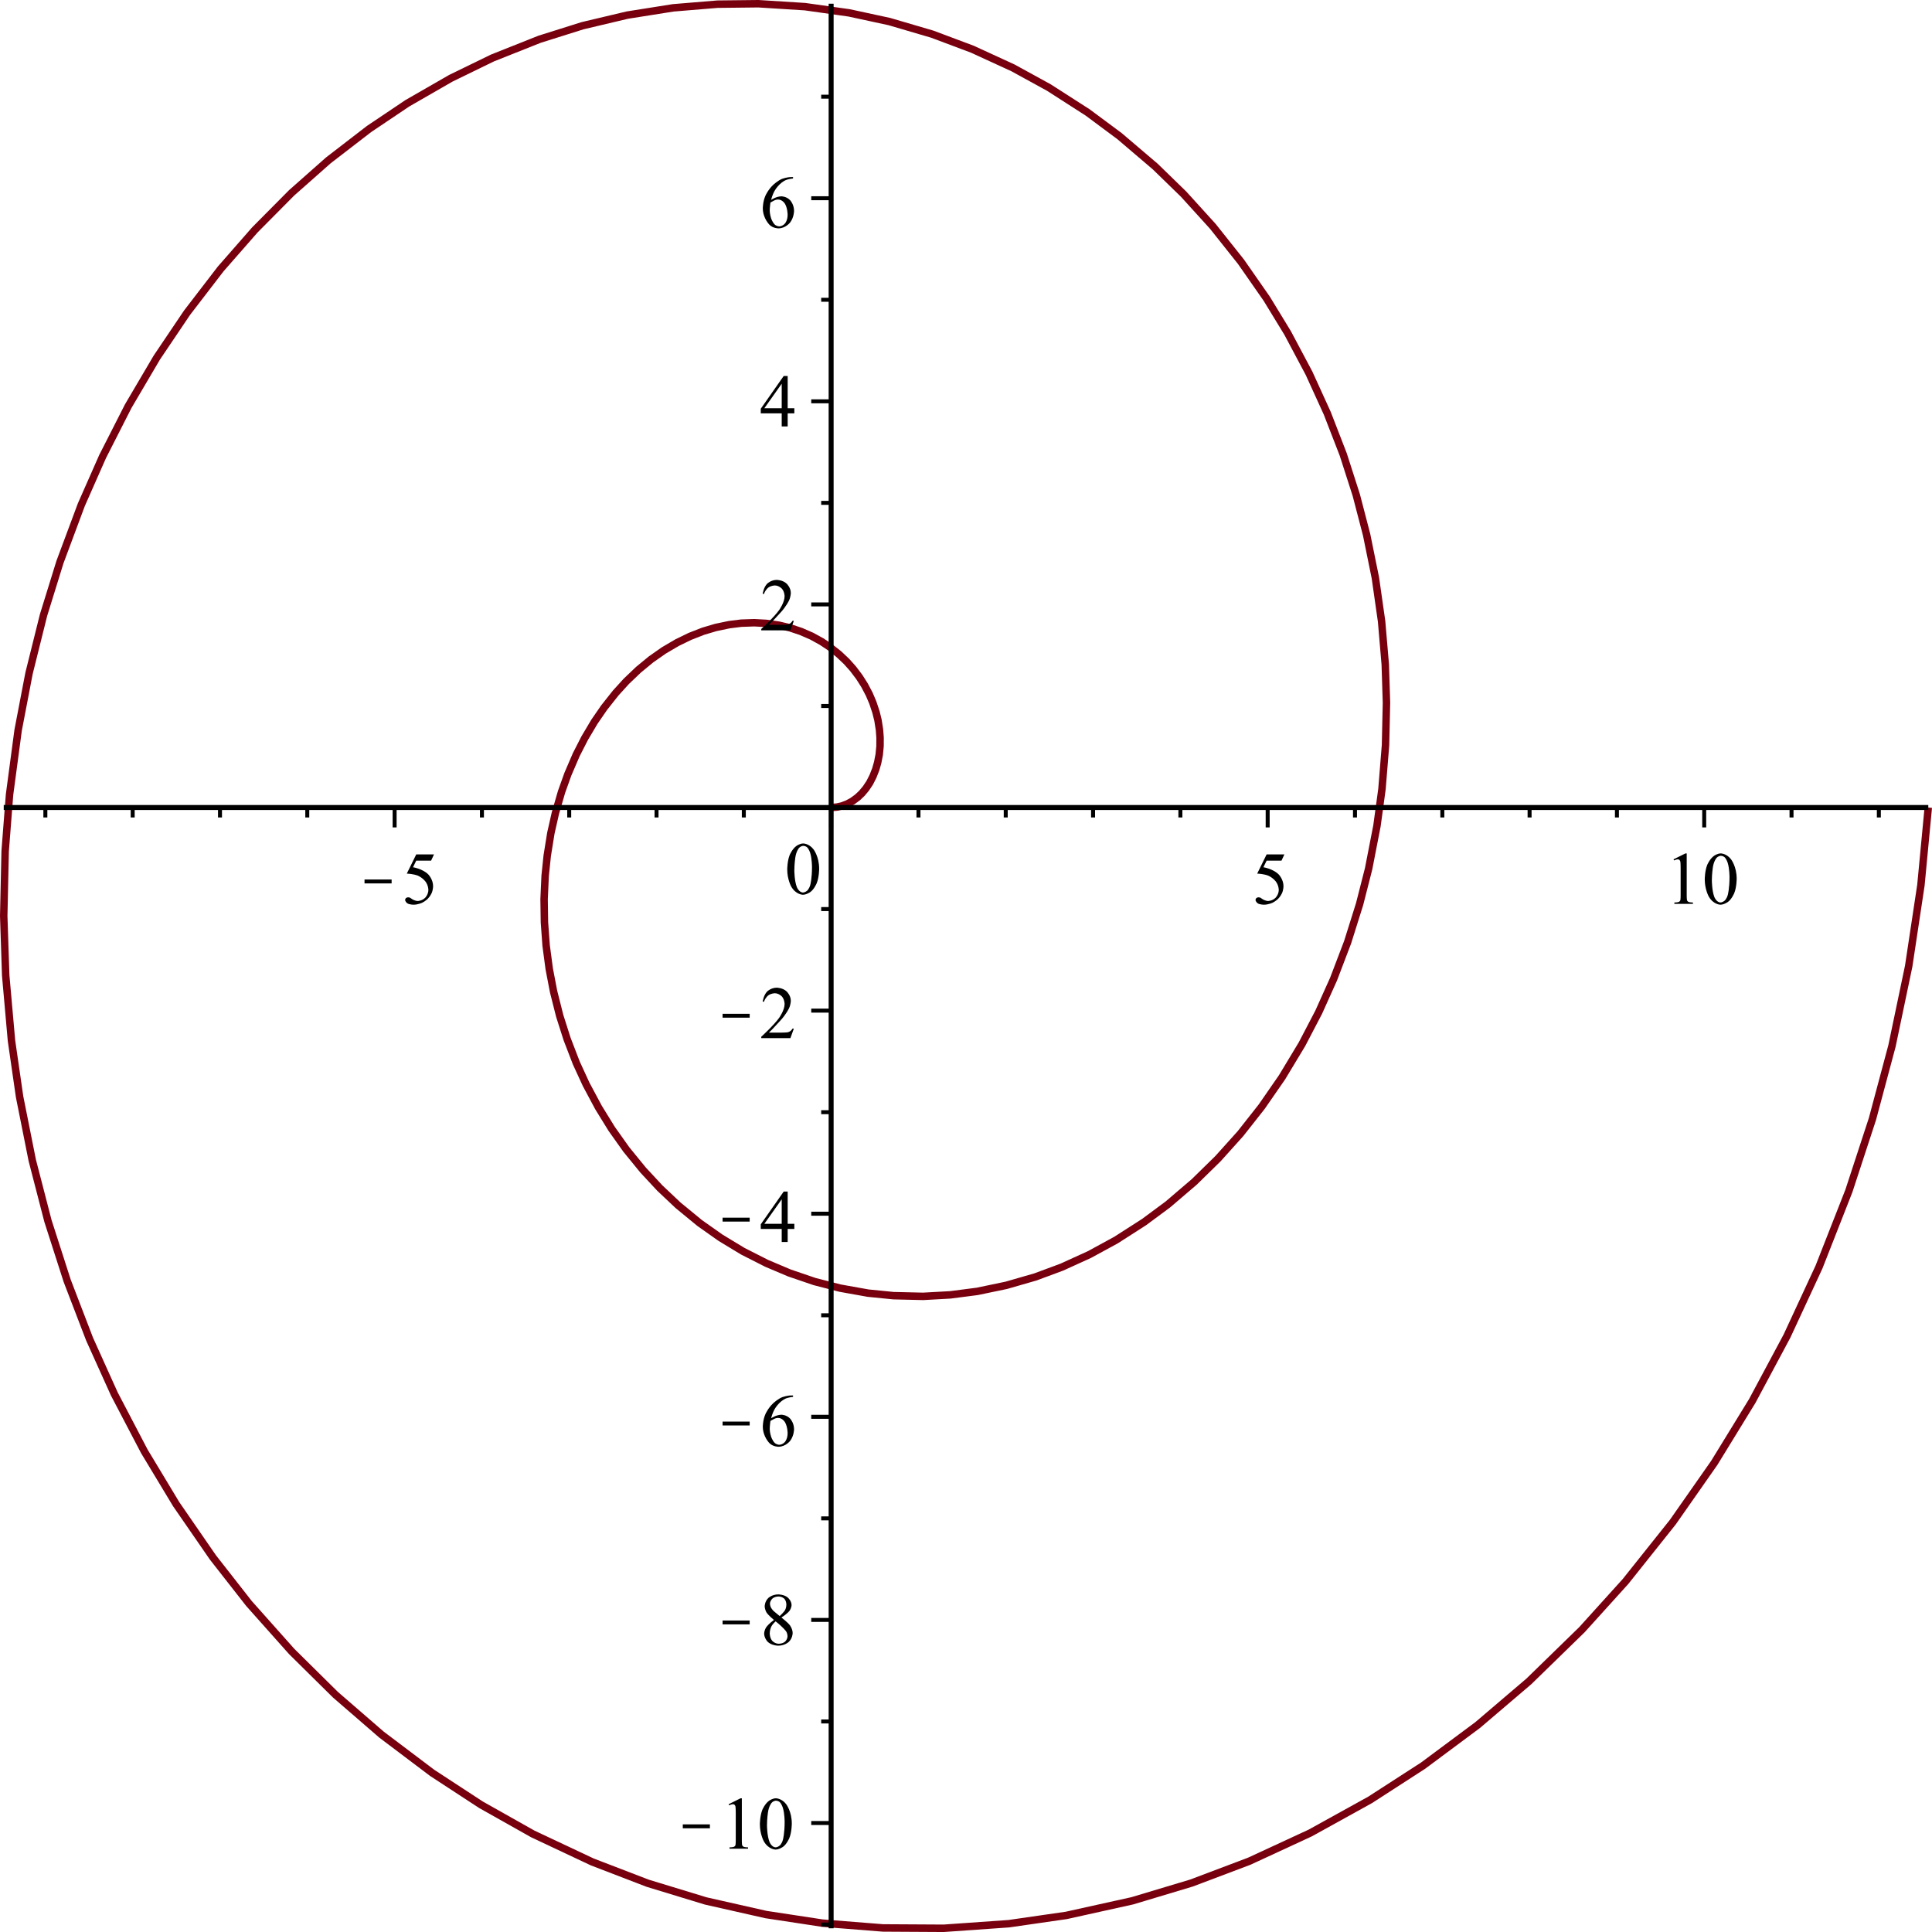 <?xml version="1.0" encoding="UTF-8" standalone="no"?>
<!-- Created with Inkscape (http://www.inkscape.org/) -->

<svg
   xmlns:dc="http://purl.org/dc/elements/1.1/"
   xmlns:cc="http://creativecommons.org/ns#"
   xmlns:rdf="http://www.w3.org/1999/02/22-rdf-syntax-ns#"
   xmlns:svg="http://www.w3.org/2000/svg"
   xmlns="http://www.w3.org/2000/svg"
   xmlns:inkscape="http://www.inkscape.org/namespaces/inkscape"
   version="1.1"
   width="485.621"
   height="485.625"
   id="svg2"
   xml:space="preserve"><defs
     id="defs6"><clipPath
       id="clipPath20"><path
         d="M 0,0 389,0 389,389 0,389 0,0 z"
         inkscape:connector-curvature="0"
         id="path22" /></clipPath><clipPath
       id="clipPath32"><path
         d="M 0,0 389,0 389,389 0,389 0,0 z"
         inkscape:connector-curvature="0"
         id="path34" /></clipPath><clipPath
       id="clipPath44"><path
         d="M 0,0 389,0 389,389 0,389 0,0 z"
         inkscape:connector-curvature="0"
         id="path46" /></clipPath><clipPath
       id="clipPath54"><path
         d="m 0,389 388.75,0 0,-389 L 0,0 0,389 z"
         inkscape:connector-curvature="0"
         id="path56" /></clipPath><clipPath
       id="clipPath64"><path
         d="M 0,0 389,0 389,389 0,389 0,0 z"
         inkscape:connector-curvature="0"
         id="path66" /></clipPath><clipPath
       id="clipPath74"><path
         d="M 0,389 389,389 389,0.25 0,0.25 0,389 z"
         inkscape:connector-curvature="0"
         id="path76" /></clipPath><clipPath
       id="clipPath84"><path
         d="M 0,0 389,0 389,389 0,389 0,0 z"
         inkscape:connector-curvature="0"
         id="path86" /></clipPath><clipPath
       id="clipPath96"><path
         d="m 0,389 388.75,0 0,-389 L 0,0 0,389 z"
         inkscape:connector-curvature="0"
         id="path98" /></clipPath><clipPath
       id="clipPath106"><path
         d="m 0,204 388,0 0,24 -388,0 0,-24 z"
         inkscape:connector-curvature="0"
         id="path108" /></clipPath><clipPath
       id="clipPath120"><path
         d="m 70.75,220.25 8,0 0,-16 -8,0 0,16 z"
         inkscape:connector-curvature="0"
         id="path122" /></clipPath><clipPath
       id="clipPath130"><path
         d="m 73,211 11,0 0,2 -11,0 0,-2 z"
         inkscape:connector-curvature="0"
         id="path132" /></clipPath><clipPath
       id="clipPath144"><path
         d="M 8,1 379,1 379,389 8,389 8,1 z"
         inkscape:connector-curvature="0"
         id="path146" /></clipPath><clipPath
       id="clipPath208"><path
         d="m 134.75,30.25 8,0 0,-16 -8,0 0,16 z"
         inkscape:connector-curvature="0"
         id="path210" /></clipPath><clipPath
       id="clipPath218"><path
         d="m 137,21 11,0 0,2 -11,0 0,-2 z"
         inkscape:connector-curvature="0"
         id="path220" /></clipPath><clipPath
       id="clipPath232"><path
         d="m 142,17 26,0 0,55 -26,0 0,-55 z"
         inkscape:connector-curvature="0"
         id="path234" /></clipPath><clipPath
       id="clipPath246"><path
         d="m 142.75,71.25 8,0 0,-16 -8,0 0,16 z"
         inkscape:connector-curvature="0"
         id="path248" /></clipPath><clipPath
       id="clipPath256"><path
         d="m 145,62 11,0 0,2 -11,0 0,-2 z"
         inkscape:connector-curvature="0"
         id="path258" /></clipPath><clipPath
       id="clipPath270"><path
         d="m 142,58 26,0 0,54 -26,0 0,-54 z"
         inkscape:connector-curvature="0"
         id="path272" /></clipPath><clipPath
       id="clipPath284"><path
         d="m 142.75,111.25 8,0 0,-16 -8,0 0,16 z"
         inkscape:connector-curvature="0"
         id="path286" /></clipPath><clipPath
       id="clipPath294"><path
         d="m 145,102 11,0 0,2 -11,0 0,-2 z"
         inkscape:connector-curvature="0"
         id="path296" /></clipPath><clipPath
       id="clipPath308"><path
         d="m 142,98 26,0 0,55 -26,0 0,-55 z"
         inkscape:connector-curvature="0"
         id="path310" /></clipPath><clipPath
       id="clipPath322"><path
         d="m 142.75,152.25 8,0 0,-16 -8,0 0,16 z"
         inkscape:connector-curvature="0"
         id="path324" /></clipPath><clipPath
       id="clipPath332"><path
         d="m 145,143 11,0 0,2 -11,0 0,-2 z"
         inkscape:connector-curvature="0"
         id="path334" /></clipPath><clipPath
       id="clipPath346"><path
         d="m 142,139 26,0 0,55 -26,0 0,-55 z"
         inkscape:connector-curvature="0"
         id="path348" /></clipPath><clipPath
       id="clipPath360"><path
         d="m 142.75,193.25 8,0 0,-16 -8,0 0,16 z"
         inkscape:connector-curvature="0"
         id="path362" /></clipPath><clipPath
       id="clipPath370"><path
         d="m 145,184 11,0 0,2 -11,0 0,-2 z"
         inkscape:connector-curvature="0"
         id="path372" /></clipPath><clipPath
       id="clipPath384"><path
         d="m 152,1 16,0 0,369 -16,0 0,-369 z"
         inkscape:connector-curvature="0"
         id="path386" /></clipPath></defs><g
     transform="matrix(1.25,0,0,-1.25,0,485.625)"
     id="g10"><g
       id="g12"><g
         transform="translate(0,-0.5)"
         id="g14"><g
           id="g16"><g
             clip-path="url(#clipPath20)"
             id="g18"><g
               id="g24"><g
                 id="g26"><g
                   id="g28"><g
                     clip-path="url(#clipPath32)"
                     id="g30"><g
                       id="g36"><g
                         id="g38"><g
                           id="g40"><g
                             clip-path="url(#clipPath44)"
                             id="g42"><g
                               id="g48" /><g
                               id="g50"><g
                                 clip-path="url(#clipPath54)"
                                 id="g52"><g
                                   id="g58"><g
                                   id="g60"><g
                                   clip-path="url(#clipPath64)"
                                   id="g62"><g
                                   id="g68" /><g
                                   id="g70"><g
                                   clip-path="url(#clipPath74)"
                                   id="g72"><g
                                   id="g78"><g
                                   id="g80"><g
                                   clip-path="url(#clipPath84)"
                                   id="g82"><g
                                   id="g88"><path
                                   d="m 167.129,226.621 1.16,0.09 0.992,0.219 1.098,0.41 1.062,0.582 0.989,0.726 0.871,0.821 0.82,0.98 0.77,1.153 0.648,1.277 0.563,1.43 0.386,1.351 0.313,1.61 0.16,1.691 0.008,1.699 -0.117,1.59 -0.301,1.922 -0.403,1.637 -0.636,1.91 -0.711,1.672 -0.949,1.808 -1.063,1.672 -1.269,1.68 -1.309,1.461 -1.57,1.476 -1.789,1.41 -1.68,1.114 -1.942,1.066 -2.14,0.934 -2.199,0.738 -2.243,0.531 -2.57,0.367 -2.398,0.133 -2.621,-0.09 -2.418,-0.3 -2.692,-0.563 -2.551,-0.758 -2.66,-1.039 -2.59,-1.261 -2.687,-1.579 -2.539,-1.781 -2.531,-2.082 -2.43,-2.316 -2.141,-2.352 -2.332,-2.949 -1.968,-2.859 -1.942,-3.274 -1.699,-3.328 -1.688,-3.93 -1.281,-3.582 -1.23,-4.25 -0.91,-4.019 -0.731,-4.547 -0.418,-4.043 -0.211,-4.707 0.07,-4.633 0.34,-4.68 0.629,-4.718 0.871,-4.539 1.239,-4.903 1.48,-4.64 1.859,-4.829 1.973,-4.289 2.481,-4.64 2.66,-4.313 2.937,-4.136 3.371,-4.133 3.36,-3.617 3.691,-3.481 4.34,-3.562 4.18,-2.95 4.488,-2.718 4.793,-2.43 4.558,-1.93 5.04,-1.722 5.152,-1.329 5.648,-1.011 5.09,-0.508 5.969,-0.141 5.449,0.301 5.422,0.699 5.852,1.219 5.867,1.691 5.301,1.969 5.558,2.531 5.344,2.911 5.656,3.629 4.774,3.539 5.289,4.519 4.781,4.684 4.519,5.027 4.27,5.422 4.09,5.91 4.008,6.649 3.363,6.441 2.988,6.648 2.828,7.422 2.41,7.668 1.813,7.11 1.68,8.64 1.007,7.403 0.711,8.808 0.192,8.531 -0.242,7.68 -0.739,8.68 -1.25,8.75 -1.761,8.668 -2.079,7.98 -2.621,8.16 -3.211,8.289 -3.679,8.071 -4.289,8.07 -4.2,6.883 -5.179,7.437 -5.66,7.121 -5.891,6.489 -5.699,5.543 -7.18,6.117 -6.41,4.762 -7.801,5.007 -7.211,3.954 -8.179,3.757 -8.051,3.02 -8.617,2.531 -8.102,1.75 -8.879,1.25 -9.359,0.59 -8.223,-0.09 -8.918,-0.738 -9.223,-1.461 -9,-2.133 -8.636,-2.719 -9.481,-3.769 -8.359,-4.07 -8.75,-5.032 -7.711,-5.179 -8.172,-6.297 -7.398,-6.543 -7.391,-7.449 -6.871,-7.848 -6.77,-8.813 -6.078,-9.019 -5.73,-9.738 -5.16,-10.141 -4.282,-9.699 L 12.051,275.961 8.75,265.301 5.84,253.621 3.648,242.18 1.922,229.238 1.039,217.859 0.75,204.82 1.148,192.852 2.309,179.738 3.941,168.449 6.488,155.68 l 3.16,-12.211 3.864,-12.02 4.508,-11.738 4.968,-11.012 6.043,-11.551 6.399,-10.617 7.39,-10.711 7.239,-9.25 8.601,-9.66 8.781,-8.68 9.27,-8.031 10.199,-7.699 9.809,-6.41 10.441,-5.879 11.942,-5.621 11.136,-4.281 11.672,-3.559 12.121,-2.738 11.321,-1.723 12.199,-0.969 12.211,-0.07 13.109,0.922 11.559,1.668 13.281,2.941 11.891,3.571 11.609,4.386 12.258,5.672 12.043,6.66 10.648,6.879 10.969,8.16 10.301,8.782 10.672,10.398 8.769,9.699 9.5,11.922 8.34,11.918 7.641,12.453 6.988,13.059 6.441,13.89 6,15.282 4.739,14.476 3.929,14.684 3.36,16.039 2.461,16.309 1.48,15.601"
                                   inkscape:connector-curvature="0"
                                   id="path90"
                                   style="fill:none;stroke:#78000e;stroke-width:1.5;stroke-linecap:butt;stroke-linejoin:round;stroke-miterlimit:10;stroke-opacity:1;stroke-dasharray:none" /></g></g></g></g></g></g></g></g></g></g></g></g></g></g></g><g
                       id="g92"><g
                         clip-path="url(#clipPath96)"
                         id="g94"><g
                           id="g100"><g
                             id="g102"><g
                               clip-path="url(#clipPath106)"
                               id="g104"><g
                                 id="g110"><path
                                   d="m 0.75,226.621 387,0"
                                   inkscape:connector-curvature="0"
                                   id="path112"
                                   style="fill:none;stroke:#000000;stroke-width:1;stroke-linecap:butt;stroke-linejoin:round;stroke-miterlimit:10;stroke-opacity:1;stroke-dasharray:none" /><path
                                   d="m 79.352,226.621 0,-4"
                                   inkscape:connector-curvature="0"
                                   id="path114"
                                   style="fill:none;stroke:#000000;stroke-width:0.8;stroke-linecap:butt;stroke-linejoin:round;stroke-miterlimit:10;stroke-opacity:1;stroke-dasharray:none" /></g><g
                                 id="g116"><g
                                   clip-path="url(#clipPath120)"
                                   id="g118"><g
                                   id="g124"><g
                                   id="g126"><g
                                   clip-path="url(#clipPath130)"
                                   id="g128"><g
                                   id="g134"><path
                                   d="m 73.301,212.141 9.898,0 0,-0.781 -9.898,0 0,0.781 z"
                                   inkscape:connector-curvature="0"
                                   id="path136"
                                   style="fill:#000000;fill-opacity:1;fill-rule:nonzero;stroke:none" /></g></g></g></g></g></g></g></g></g><g
                           id="g138"><g
                             id="g140"><g
                               clip-path="url(#clipPath144)"
                               id="g142"><g
                                 id="g148"><path
                                   d="m 87.27,217.191 -0.579,-1.25 -2.992,0 -0.648,-1.332 c 0,0 1.929,-0.3 3.078,-1.449 0,0 0.961,-0.988 0.961,-2.351 0,0 0,-0.778 -0.309,-1.438 0,0 -0.312,-0.672 -0.801,-1.141 0,0 -0.48,-0.46 -1.07,-0.75 0,0 -0.851,-0.402 -1.738,-0.402 0,0 -0.891,0 -1.293,0.301 0,0 -0.41,0.312 -0.41,0.672 0,0 0,0.199 0.172,0.359 0,0 0.168,0.149 0.418,0.149 0,0 0.191,0 0.332,-0.047 0,0 0.14,-0.063 0.488,-0.313 0,0 0.562,-0.371 1.121,-0.371 0,0 0.859,0 1.5,0.652 0,0 0.641,0.649 0.641,1.579 0,0 0,0.89 -0.582,1.671 0,0 -0.579,0.79 -1.59,1.211 0,0 -0.797,0.329 -2.168,0.387 l 1.898,3.863 3.571,0 z"
                                   inkscape:connector-curvature="0"
                                   id="path150"
                                   style="fill:#000000;fill-opacity:1;fill-rule:nonzero;stroke:none" /><path
                                   d="m 167.129,226.621 0,-4"
                                   inkscape:connector-curvature="0"
                                   id="path152"
                                   style="fill:none;stroke:#000000;stroke-width:0.8;stroke-linecap:butt;stroke-linejoin:round;stroke-miterlimit:10;stroke-opacity:1;stroke-dasharray:none" /><path
                                   d="m 158.301,214.16 c 0,0 0,1.699 0.5,2.93 0,0 0.508,1.219 1.371,1.82 0,0 0.656,0.481 1.359,0.481 0,0 1.141,0 2.047,-1.172 0,0 1.141,-1.438 1.141,-3.91 0,0 0,-1.731 -0.5,-2.93 0,0 -0.5,-1.207 -1.27,-1.75 0,0 -0.777,-0.551 -1.5,-0.551 0,0 -1.418,0 -2.359,1.672 0,0 -0.789,1.422 -0.789,3.41 z m 1.429,-0.191 c 0,0 0,-2.047 0.5,-3.34 0,0 0.43,-1.098 1.25,-1.098 0,0 0.399,0 0.821,0.36 0,0 0.418,0.359 0.64,1.187 0,0 0.34,1.262 0.34,3.563 0,0 0,1.687 -0.359,2.828 0,0 -0.25,0.84 -0.672,1.191 0,0 -0.301,0.25 -0.73,0.25 0,0 -0.489,0 -0.879,-0.461 0,0 -0.532,-0.609 -0.719,-1.91 0,0 -0.192,-1.309 -0.192,-2.57 z"
                                   inkscape:connector-curvature="0"
                                   id="path154"
                                   style="fill:#000000;fill-opacity:1;fill-rule:nonzero;stroke:none" /><path
                                   d="m 254.91,226.621 0,-4"
                                   inkscape:connector-curvature="0"
                                   id="path156"
                                   style="fill:none;stroke:#000000;stroke-width:0.8;stroke-linecap:butt;stroke-linejoin:round;stroke-miterlimit:10;stroke-opacity:1;stroke-dasharray:none" /><path
                                   d="m 258.27,217.191 -0.579,-1.25 -2.992,0 -0.648,-1.332 c 0,0 1.929,-0.3 3.078,-1.449 0,0 0.961,-0.988 0.961,-2.351 0,0 0,-0.778 -0.309,-1.438 0,0 -0.312,-0.672 -0.801,-1.141 0,0 -0.48,-0.46 -1.07,-0.75 0,0 -0.851,-0.402 -1.738,-0.402 0,0 -0.891,0 -1.293,0.301 0,0 -0.41,0.312 -0.41,0.672 0,0 0,0.199 0.172,0.359 0,0 0.168,0.149 0.418,0.149 0,0 0.191,0 0.332,-0.047 0,0 0.14,-0.063 0.488,-0.313 0,0 0.562,-0.371 1.121,-0.371 0,0 0.859,0 1.5,0.652 0,0 0.641,0.649 0.641,1.579 0,0 0,0.89 -0.582,1.671 0,0 -0.579,0.79 -1.59,1.211 0,0 -0.797,0.329 -2.168,0.387 l 1.898,3.863 3.571,0 z"
                                   inkscape:connector-curvature="0"
                                   id="path158"
                                   style="fill:#000000;fill-opacity:1;fill-rule:nonzero;stroke:none" /><path
                                   d="m 342.691,226.621 0,-4"
                                   inkscape:connector-curvature="0"
                                   id="path160"
                                   style="fill:none;stroke:#000000;stroke-width:0.8;stroke-linecap:butt;stroke-linejoin:round;stroke-miterlimit:10;stroke-opacity:1;stroke-dasharray:none" /><path
                                   d="m 336.52,216.199 2.402,1.192 0.25,0 0,-8.391 c 0,0 0,-0.828 0.066,-1.039 0,0 0.071,-0.211 0.293,-0.32 0,0 0.219,-0.11 0.891,-0.121 l 0,-0.27 -3.731,0 0,0.27 c 0,0 0.7,0.011 0.899,0.121 0,0 0.211,0.109 0.289,0.289 0,0 0.07,0.179 0.07,1.07 l 0,5.359 c 0,0 0,1.09 -0.058,1.391 0,0 -0.063,0.23 -0.192,0.34 0,0 -0.14,0.109 -0.32,0.109 0,0 -0.289,0 -0.75,-0.219 l -0.109,0.219 z m 6.281,-4.039 c 0,0 0,1.699 0.5,2.93 0,0 0.508,1.219 1.371,1.82 0,0 0.656,0.481 1.359,0.481 0,0 1.141,0 2.047,-1.172 0,0 1.141,-1.438 1.141,-3.91 0,0 0,-1.731 -0.5,-2.93 0,0 -0.5,-1.207 -1.27,-1.75 0,0 -0.777,-0.551 -1.5,-0.551 0,0 -1.418,0 -2.359,1.672 0,0 -0.789,1.422 -0.789,3.41 z m 1.429,-0.191 c 0,0 0,-2.047 0.5,-3.34 0,0 0.43,-1.098 1.25,-1.098 0,0 0.399,0 0.821,0.36 0,0 0.418,0.359 0.64,1.187 0,0 0.34,1.262 0.34,3.563 0,0 0,1.687 -0.359,2.828 0,0 -0.25,0.84 -0.672,1.191 0,0 -0.301,0.25 -0.73,0.25 0,0 -0.489,0 -0.879,-0.461 0,0 -0.532,-0.609 -0.719,-1.91 0,0 -0.192,-1.309 -0.192,-2.57 z"
                                   inkscape:connector-curvature="0"
                                   id="path162"
                                   style="fill:#000000;fill-opacity:1;fill-rule:nonzero;stroke:none" /><path
                                   d="m 9.121,226.621 0,-2"
                                   inkscape:connector-curvature="0"
                                   id="path164"
                                   style="fill:none;stroke:#000000;stroke-width:0.8;stroke-linecap:butt;stroke-linejoin:round;stroke-miterlimit:10;stroke-opacity:1;stroke-dasharray:none" /><path
                                   d="m 26.68,226.621 0,-2"
                                   inkscape:connector-curvature="0"
                                   id="path166"
                                   style="fill:none;stroke:#000000;stroke-width:0.8;stroke-linecap:butt;stroke-linejoin:round;stroke-miterlimit:10;stroke-opacity:1;stroke-dasharray:none" /><path
                                   d="m 44.238,226.621 0,-2"
                                   inkscape:connector-curvature="0"
                                   id="path168"
                                   style="fill:none;stroke:#000000;stroke-width:0.8;stroke-linecap:butt;stroke-linejoin:round;stroke-miterlimit:10;stroke-opacity:1;stroke-dasharray:none" /><path
                                   d="m 61.789,226.621 0,-2"
                                   inkscape:connector-curvature="0"
                                   id="path170"
                                   style="fill:none;stroke:#000000;stroke-width:0.8;stroke-linecap:butt;stroke-linejoin:round;stroke-miterlimit:10;stroke-opacity:1;stroke-dasharray:none" /><path
                                   d="m 96.91,226.621 0,-2"
                                   inkscape:connector-curvature="0"
                                   id="path172"
                                   style="fill:none;stroke:#000000;stroke-width:0.8;stroke-linecap:butt;stroke-linejoin:round;stroke-miterlimit:10;stroke-opacity:1;stroke-dasharray:none" /><path
                                   d="m 114.461,226.621 0,-2"
                                   inkscape:connector-curvature="0"
                                   id="path174"
                                   style="fill:none;stroke:#000000;stroke-width:0.8;stroke-linecap:butt;stroke-linejoin:round;stroke-miterlimit:10;stroke-opacity:1;stroke-dasharray:none" /><path
                                   d="m 132.02,226.621 0,-2"
                                   inkscape:connector-curvature="0"
                                   id="path176"
                                   style="fill:none;stroke:#000000;stroke-width:0.8;stroke-linecap:butt;stroke-linejoin:round;stroke-miterlimit:10;stroke-opacity:1;stroke-dasharray:none" /><path
                                   d="m 149.57,226.621 0,-2"
                                   inkscape:connector-curvature="0"
                                   id="path178"
                                   style="fill:none;stroke:#000000;stroke-width:0.8;stroke-linecap:butt;stroke-linejoin:round;stroke-miterlimit:10;stroke-opacity:1;stroke-dasharray:none" /><path
                                   d="m 184.691,226.621 0,-2"
                                   inkscape:connector-curvature="0"
                                   id="path180"
                                   style="fill:none;stroke:#000000;stroke-width:0.8;stroke-linecap:butt;stroke-linejoin:round;stroke-miterlimit:10;stroke-opacity:1;stroke-dasharray:none" /><path
                                   d="m 202.238,226.621 0,-2"
                                   inkscape:connector-curvature="0"
                                   id="path182"
                                   style="fill:none;stroke:#000000;stroke-width:0.8;stroke-linecap:butt;stroke-linejoin:round;stroke-miterlimit:10;stroke-opacity:1;stroke-dasharray:none" /><path
                                   d="m 219.801,226.621 0,-2"
                                   inkscape:connector-curvature="0"
                                   id="path184"
                                   style="fill:none;stroke:#000000;stroke-width:0.8;stroke-linecap:butt;stroke-linejoin:round;stroke-miterlimit:10;stroke-opacity:1;stroke-dasharray:none" /><path
                                   d="m 237.359,226.621 0,-2"
                                   inkscape:connector-curvature="0"
                                   id="path186"
                                   style="fill:none;stroke:#000000;stroke-width:0.8;stroke-linecap:butt;stroke-linejoin:round;stroke-miterlimit:10;stroke-opacity:1;stroke-dasharray:none" /><path
                                   d="m 272.469,226.621 0,-2"
                                   inkscape:connector-curvature="0"
                                   id="path188"
                                   style="fill:none;stroke:#000000;stroke-width:0.8;stroke-linecap:butt;stroke-linejoin:round;stroke-miterlimit:10;stroke-opacity:1;stroke-dasharray:none" /><path
                                   d="m 290.031,226.621 0,-2"
                                   inkscape:connector-curvature="0"
                                   id="path190"
                                   style="fill:none;stroke:#000000;stroke-width:0.8;stroke-linecap:butt;stroke-linejoin:round;stroke-miterlimit:10;stroke-opacity:1;stroke-dasharray:none" /><path
                                   d="m 307.578,226.621 0,-2"
                                   inkscape:connector-curvature="0"
                                   id="path192"
                                   style="fill:none;stroke:#000000;stroke-width:0.8;stroke-linecap:butt;stroke-linejoin:round;stroke-miterlimit:10;stroke-opacity:1;stroke-dasharray:none" /><path
                                   d="m 325.141,226.621 0,-2"
                                   inkscape:connector-curvature="0"
                                   id="path194"
                                   style="fill:none;stroke:#000000;stroke-width:0.8;stroke-linecap:butt;stroke-linejoin:round;stroke-miterlimit:10;stroke-opacity:1;stroke-dasharray:none" /><path
                                   d="m 360.25,226.621 0,-2"
                                   inkscape:connector-curvature="0"
                                   id="path196"
                                   style="fill:none;stroke:#000000;stroke-width:0.8;stroke-linecap:butt;stroke-linejoin:round;stroke-miterlimit:10;stroke-opacity:1;stroke-dasharray:none" /><path
                                   d="m 377.809,226.621 0,-2"
                                   inkscape:connector-curvature="0"
                                   id="path198"
                                   style="fill:none;stroke:#000000;stroke-width:0.8;stroke-linecap:butt;stroke-linejoin:round;stroke-miterlimit:10;stroke-opacity:1;stroke-dasharray:none" /><path
                                   d="m 167.129,1.25 0,387"
                                   inkscape:connector-curvature="0"
                                   id="path200"
                                   style="fill:none;stroke:#000000;stroke-width:1;stroke-linecap:butt;stroke-linejoin:round;stroke-miterlimit:10;stroke-opacity:1;stroke-dasharray:none" /><path
                                   d="m 167.129,22.422 -4,0"
                                   inkscape:connector-curvature="0"
                                   id="path202"
                                   style="fill:none;stroke:#000000;stroke-width:0.8;stroke-linecap:butt;stroke-linejoin:round;stroke-miterlimit:10;stroke-opacity:1;stroke-dasharray:none" /></g><g
                                 id="g204"><g
                                   clip-path="url(#clipPath208)"
                                   id="g206"><g
                                   id="g212"><g
                                   id="g214"><g
                                   clip-path="url(#clipPath218)"
                                   id="g216"><g
                                   id="g222"><path
                                   d="m 137.301,22.141 9.898,0 0,-0.781 -9.898,0 0,0.781 z"
                                   inkscape:connector-curvature="0"
                                   id="path224"
                                   style="fill:#000000;fill-opacity:1;fill-rule:nonzero;stroke:none" /></g></g></g></g></g></g></g></g></g><g
                           id="g226"><g
                             id="g228"><g
                               clip-path="url(#clipPath232)"
                               id="g230"><g
                                 id="g236"><path
                                   d="m 146.52,26.199 2.402,1.192 0.25,0 0,-8.391 c 0,0 0,-0.828 0.066,-1.039 0,0 0.071,-0.211 0.293,-0.32 0,0 0.219,-0.11 0.891,-0.121 l 0,-0.27 -3.731,0 0,0.27 c 0,0 0.7,0.011 0.899,0.121 0,0 0.211,0.109 0.289,0.289 0,0 0.07,0.179 0.07,1.07 l 0,5.359 c 0,0 0,1.09 -0.058,1.391 0,0 -0.063,0.23 -0.192,0.34 0,0 -0.14,0.109 -0.32,0.109 0,0 -0.289,0 -0.75,-0.219 l -0.109,0.219 z m 6.281,-4.039 c 0,0 0,1.699 0.5,2.93 0,0 0.508,1.219 1.371,1.82 0,0 0.656,0.481 1.359,0.481 0,0 1.141,0 2.047,-1.172 0,0 1.141,-1.438 1.141,-3.91 0,0 0,-1.731 -0.5,-2.93 0,0 -0.5,-1.207 -1.27,-1.75 0,0 -0.777,-0.551 -1.5,-0.551 0,0 -1.418,0 -2.359,1.672 0,0 -0.789,1.422 -0.789,3.41 z m 1.429,-0.191 c 0,0 0,-2.047 0.5,-3.34 0,0 0.43,-1.098 1.25,-1.098 0,0 0.399,0 0.821,0.36 0,0 0.418,0.359 0.64,1.187 0,0 0.34,1.262 0.34,3.563 0,0 0,1.687 -0.359,2.828 0,0 -0.25,0.84 -0.672,1.191 0,0 -0.301,0.25 -0.73,0.25 0,0 -0.489,0 -0.879,-0.461 0,0 -0.532,-0.609 -0.719,-1.91 0,0 -0.192,-1.309 -0.192,-2.57 z"
                                   inkscape:connector-curvature="0"
                                   id="path238"
                                   style="fill:#000000;fill-opacity:1;fill-rule:nonzero;stroke:none" /><path
                                   d="m 167.129,63.262 -4,0"
                                   inkscape:connector-curvature="0"
                                   id="path240"
                                   style="fill:none;stroke:#000000;stroke-width:0.8;stroke-linecap:butt;stroke-linejoin:round;stroke-miterlimit:10;stroke-opacity:1;stroke-dasharray:none" /></g><g
                                 id="g242"><g
                                   clip-path="url(#clipPath246)"
                                   id="g244"><g
                                   id="g250"><g
                                   id="g252"><g
                                   clip-path="url(#clipPath256)"
                                   id="g254"><g
                                   id="g260"><path
                                   d="m 145.301,63.141 9.898,0 0,-0.781 -9.898,0 0,0.781 z"
                                   inkscape:connector-curvature="0"
                                   id="path262"
                                   style="fill:#000000;fill-opacity:1;fill-rule:nonzero;stroke:none" /></g></g></g></g></g></g></g></g></g><g
                           id="g264"><g
                             id="g266"><g
                               clip-path="url(#clipPath270)"
                               id="g268"><g
                                 id="g274"><path
                                   d="m 155.629,63.25 c 0,0 -1.18,0.969 -1.52,1.551 0,0 -0.339,0.59 -0.339,1.219 0,0 0,0.96 0.75,1.671 0,0 0.75,0.7 1.98,0.7 0,0 1.199,0 1.941,-0.661 0,0 0.731,-0.652 0.731,-1.48 0,0 0,-0.559 -0.402,-1.141 0,0 -0.391,-0.578 -1.641,-1.359 0,0 1.281,-1 1.699,-1.559 0,0 0.563,-0.75 0.563,-1.582 0,0 0,-1.05 -0.801,-1.789 0,0 -0.789,-0.742 -2.09,-0.742 0,0 -1.422,0 -2.219,0.871 0,0 -0.621,0.723 -0.621,1.571 0,0 0,0.652 0.442,1.3 0,0 0.449,0.649 1.527,1.43 z m 1.152,0.781 c 0,0 0.879,0.797 1.11,1.258 0,0 0.238,0.461 0.238,1.039 0,0 0,0.762 -0.43,1.203 0,0 -0.429,0.438 -1.179,0.438 0,0 -0.75,0 -1.219,-0.438 0,0 -0.473,-0.441 -0.473,-1.011 0,0 0,-0.379 0.192,-0.758 0,0 0.199,-0.383 0.558,-0.731 l 1.203,-1 z m -0.812,-1.062 c 0,0 -0.61,-0.5 -0.899,-1.11 0,0 -0.289,-0.609 -0.289,-1.308 0,0 0,-0.942 0.52,-1.512 0,0 0.508,-0.57 1.308,-0.57 0,0 0.801,0 1.27,0.441 0,0 0.48,0.449 0.48,1.09 0,0 0,0.531 -0.281,0.949 0,0 -0.519,0.77 -2.109,2.02 z"
                                   inkscape:connector-curvature="0"
                                   id="path276"
                                   style="fill:#000000;fill-opacity:1;fill-rule:nonzero;stroke:none" /><path
                                   d="m 167.129,104.102 -4,0"
                                   inkscape:connector-curvature="0"
                                   id="path278"
                                   style="fill:none;stroke:#000000;stroke-width:0.8;stroke-linecap:butt;stroke-linejoin:round;stroke-miterlimit:10;stroke-opacity:1;stroke-dasharray:none" /></g><g
                                 id="g280"><g
                                   clip-path="url(#clipPath284)"
                                   id="g282"><g
                                   id="g288"><g
                                   id="g290"><g
                                   clip-path="url(#clipPath294)"
                                   id="g292"><g
                                   id="g298"><path
                                   d="m 145.301,103.141 9.898,0 0,-0.781 -9.898,0 0,0.781 z"
                                   inkscape:connector-curvature="0"
                                   id="path300"
                                   style="fill:#000000;fill-opacity:1;fill-rule:nonzero;stroke:none" /></g></g></g></g></g></g></g></g></g><g
                           id="g302"><g
                             id="g304"><g
                               clip-path="url(#clipPath308)"
                               id="g306"><g
                                 id="g312"><path
                                   d="m 159.469,108.391 0,-0.282 c 0,0 -0.969,-0.089 -1.578,-0.379 0,0 -0.61,-0.289 -1.2,-0.89 0,0 -0.601,-0.59 -0.992,-1.32 0,0 -0.39,-0.719 -0.648,-1.719 0,0 1.039,0.719 2.109,0.719 0,0 1.012,0 1.762,-0.821 0,0 0.75,-0.82 0.75,-2.109 0,0 0,-1.25 -0.75,-2.281 0,0 -0.902,-1.231 -2.402,-1.231 0,0 -1.02,0 -1.739,0.672 0,0 -1.39,1.309 -1.39,3.391 0,0 0,1.339 0.539,2.539 0,0 0.539,1.199 1.531,2.129 0,0 0.988,0.941 1.898,1.261 0,0 0.911,0.321 1.692,0.321 l 0.418,0 z m -4.547,-5.121 c 0,0 -0.141,-1 -0.141,-1.61 0,0 0,-0.711 0.27,-1.531 0,0 0.258,-0.82 0.758,-1.301 0,0 0.382,-0.348 0.921,-0.348 0,0 0.629,0 1.141,0.61 0,0 0.508,0.601 0.508,1.711 0,0 0,1.25 -0.5,2.16 0,0 -0.5,0.918 -1.43,0.918 0,0 -0.277,0 -0.59,-0.117 0,0 -0.308,-0.121 -0.937,-0.492 z"
                                   inkscape:connector-curvature="0"
                                   id="path314"
                                   style="fill:#000000;fill-opacity:1;fill-rule:nonzero;stroke:none" /><path
                                   d="m 167.129,144.941 -4,0"
                                   inkscape:connector-curvature="0"
                                   id="path316"
                                   style="fill:none;stroke:#000000;stroke-width:0.8;stroke-linecap:butt;stroke-linejoin:round;stroke-miterlimit:10;stroke-opacity:1;stroke-dasharray:none" /></g><g
                                 id="g318"><g
                                   clip-path="url(#clipPath322)"
                                   id="g320"><g
                                   id="g326"><g
                                   id="g328"><g
                                   clip-path="url(#clipPath332)"
                                   id="g330"><g
                                   id="g336"><path
                                   d="m 145.301,144.141 9.898,0 0,-0.781 -9.898,0 0,0.781 z"
                                   inkscape:connector-curvature="0"
                                   id="path338"
                                   style="fill:#000000;fill-opacity:1;fill-rule:nonzero;stroke:none" /></g></g></g></g></g></g></g></g></g><g
                           id="g340"><g
                             id="g342"><g
                               clip-path="url(#clipPath346)"
                               id="g344"><g
                                 id="g350"><path
                                   d="m 159.73,142.91 0,-1.031 -1.339,0 0,-2.629 -1.2,0 0,2.629 -4.211,0 0,0.93 4.61,6.582 0.801,0 0,-6.481 1.339,0 z m -2.539,0 0,4.93 -3.492,-4.93 3.492,0 z"
                                   inkscape:connector-curvature="0"
                                   id="path352"
                                   style="fill:#000000;fill-opacity:1;fill-rule:nonzero;stroke:none" /><path
                                   d="m 167.129,185.781 -4,0"
                                   inkscape:connector-curvature="0"
                                   id="path354"
                                   style="fill:none;stroke:#000000;stroke-width:0.8;stroke-linecap:butt;stroke-linejoin:round;stroke-miterlimit:10;stroke-opacity:1;stroke-dasharray:none" /></g><g
                                 id="g356"><g
                                   clip-path="url(#clipPath360)"
                                   id="g358"><g
                                   id="g364"><g
                                   id="g366"><g
                                   clip-path="url(#clipPath370)"
                                   id="g368"><g
                                   id="g374"><path
                                   d="m 145.301,185.141 9.898,0 0,-0.781 -9.898,0 0,0.781 z"
                                   inkscape:connector-curvature="0"
                                   id="path376"
                                   style="fill:#000000;fill-opacity:1;fill-rule:nonzero;stroke:none" /></g></g></g></g></g></g></g></g></g><g
                           id="g378"><g
                             id="g380"><g
                               clip-path="url(#clipPath384)"
                               id="g382"><g
                                 id="g388"><path
                                   d="m 159.629,182.16 -0.688,-1.91 -5.863,0 0,0.27 c 0,0 2.582,2.359 3.633,3.859 0,0 1.059,1.5 1.059,2.73 0,0 0,0.942 -0.579,1.551 0,0 -0.582,0.61 -1.39,0.61 0,0 -0.723,0 -1.313,-0.43 0,0 -0.578,-0.43 -0.859,-1.262 l -0.27,0 c 0,0 0.192,1.363 0.942,2.082 0,0 0.758,0.731 1.89,0.731 0,0 1.219,0 2.02,-0.782 0,0 0.809,-0.781 0.809,-1.828 0,0 0,-0.75 -0.348,-1.511 0,0 -0.543,-1.192 -1.762,-2.5 0,0 -1.82,-2 -2.281,-2.411 l 2.59,0 c 0,0 0.801,0 1.121,0.051 0,0 0.32,0.059 0.57,0.238 0,0 0.262,0.18 0.449,0.512 l 0.27,0 z"
                                   inkscape:connector-curvature="0"
                                   id="path390"
                                   style="fill:#000000;fill-opacity:1;fill-rule:nonzero;stroke:none" /><path
                                   d="m 167.129,226.621 -4,0"
                                   inkscape:connector-curvature="0"
                                   id="path392"
                                   style="fill:none;stroke:#000000;stroke-width:0.8;stroke-linecap:butt;stroke-linejoin:round;stroke-miterlimit:10;stroke-opacity:1;stroke-dasharray:none" /><path
                                   d="m 167.129,267.461 -4,0"
                                   inkscape:connector-curvature="0"
                                   id="path394"
                                   style="fill:none;stroke:#000000;stroke-width:0.8;stroke-linecap:butt;stroke-linejoin:round;stroke-miterlimit:10;stroke-opacity:1;stroke-dasharray:none" /><path
                                   d="m 159.629,264.16 -0.688,-1.91 -5.863,0 0,0.27 c 0,0 2.582,2.359 3.633,3.859 0,0 1.059,1.5 1.059,2.73 0,0 0,0.942 -0.579,1.551 0,0 -0.582,0.61 -1.39,0.61 0,0 -0.723,0 -1.313,-0.43 0,0 -0.578,-0.43 -0.859,-1.262 l -0.27,0 c 0,0 0.192,1.363 0.942,2.082 0,0 0.758,0.731 1.89,0.731 0,0 1.219,0 2.02,-0.782 0,0 0.809,-0.781 0.809,-1.828 0,0 0,-0.75 -0.348,-1.511 0,0 -0.543,-1.192 -1.762,-2.5 0,0 -1.82,-2 -2.281,-2.411 l 2.59,0 c 0,0 0.801,0 1.121,0.051 0,0 0.32,0.059 0.57,0.238 0,0 0.262,0.18 0.449,0.512 l 0.27,0 z"
                                   inkscape:connector-curvature="0"
                                   id="path396"
                                   style="fill:#000000;fill-opacity:1;fill-rule:nonzero;stroke:none" /><path
                                   d="m 167.129,308.301 -4,0"
                                   inkscape:connector-curvature="0"
                                   id="path398"
                                   style="fill:none;stroke:#000000;stroke-width:0.8;stroke-linecap:butt;stroke-linejoin:round;stroke-miterlimit:10;stroke-opacity:1;stroke-dasharray:none" /><path
                                   d="m 159.73,306.91 0,-1.031 -1.339,0 0,-2.629 -1.2,0 0,2.629 -4.211,0 0,0.93 4.61,6.582 0.801,0 0,-6.481 1.339,0 z m -2.539,0 0,4.93 -3.492,-4.93 3.492,0 z"
                                   inkscape:connector-curvature="0"
                                   id="path400"
                                   style="fill:#000000;fill-opacity:1;fill-rule:nonzero;stroke:none" /><path
                                   d="m 167.129,349.141 -4,0"
                                   inkscape:connector-curvature="0"
                                   id="path402"
                                   style="fill:none;stroke:#000000;stroke-width:0.8;stroke-linecap:butt;stroke-linejoin:round;stroke-miterlimit:10;stroke-opacity:1;stroke-dasharray:none" /><path
                                   d="m 159.469,353.391 0,-0.282 c 0,0 -0.969,-0.089 -1.578,-0.379 0,0 -0.61,-0.289 -1.2,-0.89 0,0 -0.601,-0.59 -0.992,-1.32 0,0 -0.39,-0.719 -0.648,-1.719 0,0 1.039,0.719 2.109,0.719 0,0 1.012,0 1.762,-0.821 0,0 0.75,-0.82 0.75,-2.109 0,0 0,-1.25 -0.75,-2.281 0,0 -0.902,-1.231 -2.402,-1.231 0,0 -1.02,0 -1.739,0.672 0,0 -1.39,1.309 -1.39,3.391 0,0 0,1.339 0.539,2.539 0,0 0.539,1.199 1.531,2.129 0,0 0.988,0.941 1.898,1.261 0,0 0.911,0.321 1.692,0.321 l 0.418,0 z m -4.547,-5.121 c 0,0 -0.141,-1 -0.141,-1.61 0,0 0,-0.711 0.27,-1.531 0,0 0.258,-0.82 0.758,-1.301 0,0 0.382,-0.348 0.921,-0.348 0,0 0.629,0 1.141,0.61 0,0 0.508,0.601 0.508,1.711 0,0 0,1.25 -0.5,2.16 0,0 -0.5,0.918 -1.43,0.918 0,0 -0.277,0 -0.59,-0.117 0,0 -0.308,-0.121 -0.937,-0.492 z"
                                   inkscape:connector-curvature="0"
                                   id="path404"
                                   style="fill:#000000;fill-opacity:1;fill-rule:nonzero;stroke:none" /><path
                                   d="m 167.129,2 -2,0"
                                   inkscape:connector-curvature="0"
                                   id="path406"
                                   style="fill:none;stroke:#000000;stroke-width:0.8;stroke-linecap:butt;stroke-linejoin:round;stroke-miterlimit:10;stroke-opacity:1;stroke-dasharray:none" /><path
                                   d="m 167.129,42.84 -2,0"
                                   inkscape:connector-curvature="0"
                                   id="path408"
                                   style="fill:none;stroke:#000000;stroke-width:0.8;stroke-linecap:butt;stroke-linejoin:round;stroke-miterlimit:10;stroke-opacity:1;stroke-dasharray:none" /><path
                                   d="m 167.129,83.68 -2,0"
                                   inkscape:connector-curvature="0"
                                   id="path410"
                                   style="fill:none;stroke:#000000;stroke-width:0.8;stroke-linecap:butt;stroke-linejoin:round;stroke-miterlimit:10;stroke-opacity:1;stroke-dasharray:none" /><path
                                   d="m 167.129,124.52 -2,0"
                                   inkscape:connector-curvature="0"
                                   id="path412"
                                   style="fill:none;stroke:#000000;stroke-width:0.8;stroke-linecap:butt;stroke-linejoin:round;stroke-miterlimit:10;stroke-opacity:1;stroke-dasharray:none" /><path
                                   d="m 167.129,165.359 -2,0"
                                   inkscape:connector-curvature="0"
                                   id="path414"
                                   style="fill:none;stroke:#000000;stroke-width:0.8;stroke-linecap:butt;stroke-linejoin:round;stroke-miterlimit:10;stroke-opacity:1;stroke-dasharray:none" /><path
                                   d="m 167.129,206.199 -2,0"
                                   inkscape:connector-curvature="0"
                                   id="path416"
                                   style="fill:none;stroke:#000000;stroke-width:0.8;stroke-linecap:butt;stroke-linejoin:round;stroke-miterlimit:10;stroke-opacity:1;stroke-dasharray:none" /><path
                                   d="m 167.129,247.039 -2,0"
                                   inkscape:connector-curvature="0"
                                   id="path418"
                                   style="fill:none;stroke:#000000;stroke-width:0.8;stroke-linecap:butt;stroke-linejoin:round;stroke-miterlimit:10;stroke-opacity:1;stroke-dasharray:none" /><path
                                   d="m 167.129,287.879 -2,0"
                                   inkscape:connector-curvature="0"
                                   id="path420"
                                   style="fill:none;stroke:#000000;stroke-width:0.8;stroke-linecap:butt;stroke-linejoin:round;stroke-miterlimit:10;stroke-opacity:1;stroke-dasharray:none" /><path
                                   d="m 167.129,328.719 -2,0"
                                   inkscape:connector-curvature="0"
                                   id="path422"
                                   style="fill:none;stroke:#000000;stroke-width:0.8;stroke-linecap:butt;stroke-linejoin:round;stroke-miterlimit:10;stroke-opacity:1;stroke-dasharray:none" /><path
                                   d="m 167.129,369.559 -2,0"
                                   inkscape:connector-curvature="0"
                                   id="path424"
                                   style="fill:none;stroke:#000000;stroke-width:0.8;stroke-linecap:butt;stroke-linejoin:round;stroke-miterlimit:10;stroke-opacity:1;stroke-dasharray:none" /></g></g></g></g></g></g></g></g></g></g></g></g></g></g></g></svg>